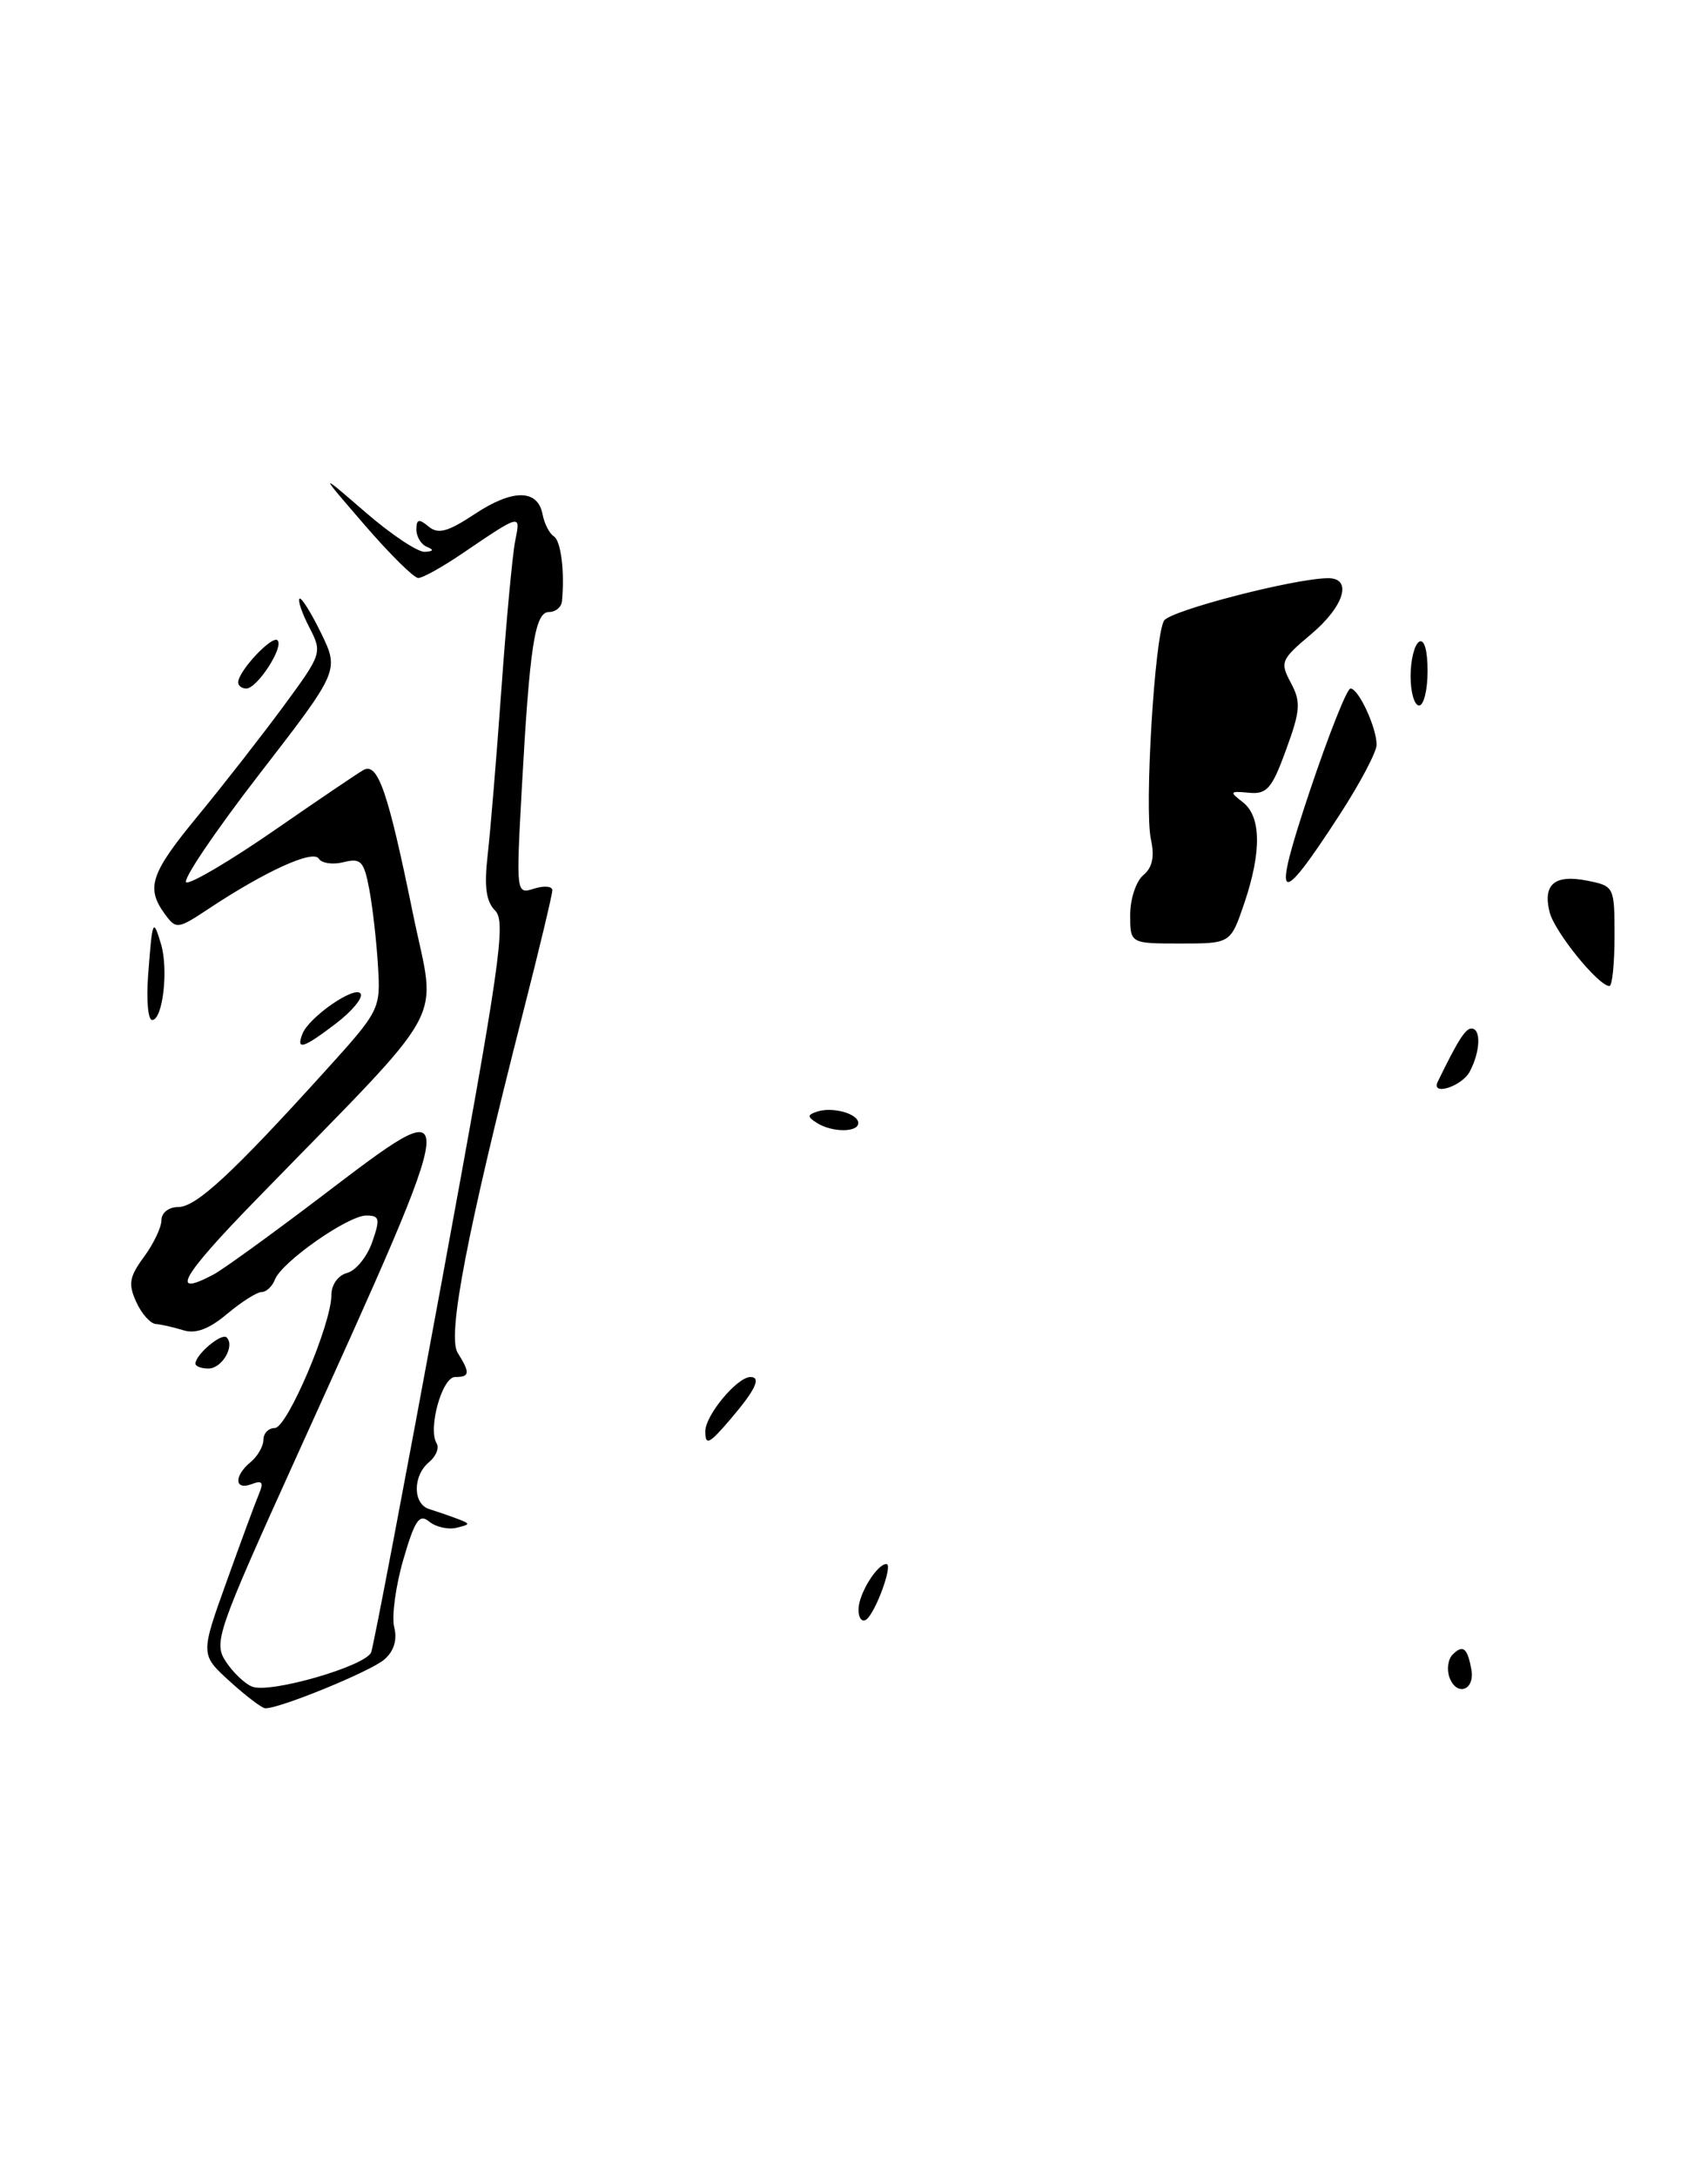 <?xml version="1.0" encoding="UTF-8" standalone="no"?>
<!DOCTYPE svg PUBLIC "-//W3C//DTD SVG 1.1//EN" "http://www.w3.org/Graphics/SVG/1.1/DTD/svg11.dtd" >
<svg xmlns="http://www.w3.org/2000/svg" xmlns:xlink="http://www.w3.org/1999/xlink" version="1.1" viewBox="0 0 201 256">
 <g >
 <path fill="currentColor"
d=" M 190.00 110.12 C 190.00 104.32 189.96 104.24 186.81 103.61 C 182.96 102.84 181.54 104.02 182.36 107.31 C 182.94 109.63 188.11 116.00 189.40 116.00 C 189.73 116.00 190.00 113.36 190.00 110.12 Z  M 146.41 106.32 C 148.48 100.23 148.43 96.05 146.25 94.37 C 144.65 93.14 144.71 93.05 146.96 93.26 C 149.09 93.47 149.68 92.79 151.35 88.20 C 153.04 83.57 153.11 82.58 151.91 80.33 C 150.61 77.90 150.74 77.60 154.27 74.63 C 158.21 71.32 159.21 67.98 156.25 68.02 C 152.20 68.08 137.73 71.83 136.99 73.01 C 135.88 74.81 134.66 95.16 135.44 98.74 C 135.89 100.79 135.62 102.07 134.54 102.96 C 133.70 103.67 133.00 105.76 133.00 107.62 C 133.00 111.00 133.00 111.00 138.91 111.00 C 144.81 111.00 144.81 111.00 146.41 106.32 Z  M 157.67 95.82 C 160.05 92.15 162.00 88.46 162.00 87.62 C 162.00 85.58 159.87 81.00 158.93 81.00 C 158.51 81.00 156.36 86.44 154.13 93.08 C 149.63 106.53 150.36 107.10 157.67 95.82 Z  M 27.04 197.80 C 23.58 194.65 23.58 194.65 26.66 186.08 C 28.35 181.36 30.07 176.71 30.48 175.74 C 31.05 174.38 30.85 174.12 29.61 174.60 C 27.58 175.37 27.51 173.65 29.50 172.00 C 30.32 171.32 31.00 170.14 31.00 169.38 C 31.00 168.62 31.60 168.00 32.34 168.00 C 33.80 168.00 39.00 155.77 39.00 152.34 C 39.00 151.13 39.79 150.03 40.86 149.75 C 41.88 149.48 43.20 147.85 43.80 146.13 C 44.76 143.38 44.68 143.00 43.10 143.00 C 40.95 143.00 33.14 148.47 32.35 150.54 C 32.04 151.34 31.34 152.00 30.79 152.00 C 30.24 152.00 28.41 153.16 26.73 154.57 C 24.62 156.35 23.03 156.95 21.59 156.50 C 20.44 156.15 18.98 155.81 18.33 155.76 C 17.69 155.71 16.65 154.54 16.03 153.16 C 15.07 151.06 15.22 150.20 16.94 147.87 C 18.07 146.33 19.00 144.39 19.00 143.54 C 19.00 142.67 19.86 142.00 20.98 142.00 C 23.08 142.00 27.33 138.07 38.15 126.13 C 44.74 118.86 44.79 118.75 44.48 113.61 C 44.31 110.76 43.85 106.72 43.46 104.64 C 42.83 101.30 42.47 100.92 40.44 101.43 C 39.16 101.75 37.85 101.56 37.51 101.01 C 36.84 99.94 31.27 102.47 24.66 106.84 C 20.89 109.34 20.74 109.36 19.39 107.52 C 17.14 104.43 17.71 102.74 23.34 95.92 C 26.27 92.36 30.76 86.61 33.32 83.14 C 37.90 76.92 37.94 76.79 36.41 73.82 C 35.55 72.17 35.03 70.64 35.24 70.43 C 35.45 70.22 36.59 72.04 37.78 74.47 C 39.93 78.91 39.93 78.91 30.43 91.19 C 25.21 97.95 21.39 103.63 21.93 103.81 C 22.48 103.99 27.11 101.26 32.22 97.73 C 37.32 94.20 42.06 90.99 42.75 90.60 C 44.46 89.62 45.65 93.06 48.59 107.46 C 51.34 120.95 53.36 117.27 30.03 141.25 C 21.30 150.21 19.89 152.73 25.18 149.91 C 26.30 149.30 31.90 145.25 37.62 140.91 C 54.78 127.87 54.83 127.36 34.92 171.31 C 25.51 192.08 25.11 193.24 26.58 195.48 C 27.43 196.77 28.82 198.10 29.69 198.43 C 31.82 199.25 43.06 196.00 43.68 194.38 C 43.96 193.66 47.69 174.07 51.97 150.84 C 58.82 113.66 59.58 108.44 58.28 107.14 C 57.20 106.05 56.96 104.33 57.39 100.58 C 57.71 97.79 58.44 88.97 59.01 81.00 C 59.58 73.03 60.31 65.21 60.63 63.62 C 61.28 60.42 61.36 60.40 54.32 65.17 C 52.02 66.73 49.73 68.00 49.22 68.00 C 48.71 68.00 45.87 65.19 42.90 61.75 C 37.50 55.50 37.50 55.50 42.99 60.25 C 46.00 62.86 49.15 64.96 49.98 64.92 C 51.01 64.87 51.10 64.68 50.25 64.34 C 49.56 64.06 49.00 63.14 49.00 62.29 C 49.00 61.07 49.30 61.00 50.43 61.94 C 51.56 62.88 52.68 62.58 55.86 60.48 C 60.33 57.51 63.29 57.53 63.85 60.51 C 64.06 61.61 64.66 62.77 65.18 63.10 C 66.02 63.63 66.47 67.31 66.13 70.75 C 66.06 71.44 65.38 72.00 64.61 72.00 C 62.94 72.00 62.33 76.00 61.40 92.86 C 60.73 105.16 60.74 105.22 62.86 104.54 C 64.04 104.17 65.00 104.26 65.00 104.74 C 65.00 105.22 63.46 111.67 61.57 119.06 C 54.94 145.06 52.61 157.15 53.86 159.15 C 55.35 161.53 55.30 162.00 53.55 162.00 C 52.02 162.00 50.33 168.11 51.39 169.82 C 51.71 170.35 51.31 171.33 50.49 172.01 C 48.56 173.61 48.57 176.93 50.50 177.53 C 51.33 177.79 52.79 178.29 53.75 178.65 C 55.40 179.27 55.40 179.33 53.70 179.74 C 52.71 179.97 51.27 179.64 50.50 179.00 C 49.35 178.05 48.81 178.84 47.46 183.49 C 46.56 186.60 46.08 190.17 46.39 191.43 C 46.77 192.92 46.36 194.25 45.23 195.23 C 43.64 196.62 32.85 201.04 31.21 200.97 C 30.82 200.95 28.94 199.53 27.04 197.80 Z  M 170.59 197.38 C 170.23 196.43 170.39 195.21 170.95 194.65 C 172.16 193.44 172.69 193.85 173.15 196.40 C 173.60 198.82 171.46 199.64 170.59 197.38 Z  M 101.03 189.31 C 101.06 187.49 103.22 184.00 104.31 184.00 C 105.15 184.00 102.98 189.89 101.90 190.56 C 101.41 190.87 101.01 190.30 101.03 189.31 Z  M 83.00 168.39 C 83.00 166.50 86.75 162.00 88.31 162.00 C 89.62 162.00 88.90 163.52 85.96 166.96 C 83.45 169.90 83.00 170.12 83.00 168.39 Z  M 23.00 160.43 C 23.00 159.36 26.09 156.76 26.67 157.34 C 27.68 158.34 26.12 161.00 24.53 161.00 C 23.69 161.00 23.00 160.74 23.00 160.43 Z  M 96.14 132.11 C 94.99 131.38 94.99 131.17 96.14 130.78 C 97.95 130.17 101.00 131.01 101.00 132.12 C 101.00 133.24 97.92 133.24 96.14 132.11 Z  M 169.20 127.25 C 171.56 122.40 172.45 121.00 173.16 121.00 C 174.32 121.00 174.21 123.73 172.96 126.07 C 172.02 127.83 168.35 128.98 169.20 127.25 Z  M 35.58 121.65 C 36.34 119.66 41.81 115.88 42.44 116.90 C 42.74 117.38 41.44 118.95 39.56 120.39 C 35.70 123.33 34.83 123.61 35.58 121.65 Z  M 17.43 114.75 C 17.93 108.14 18.01 107.95 18.94 111.04 C 19.85 114.03 19.16 120.00 17.90 120.00 C 17.42 120.00 17.21 117.64 17.43 114.75 Z  M 166.00 79.56 C 166.00 77.67 166.45 75.84 167.00 75.50 C 167.60 75.13 168.00 76.49 168.00 78.94 C 168.00 81.17 167.55 83.00 167.00 83.00 C 166.45 83.00 166.00 81.45 166.00 79.56 Z  M 28.03 80.25 C 28.09 78.90 32.04 74.70 32.66 75.33 C 33.44 76.11 30.27 81.00 28.98 81.00 C 28.44 81.00 28.01 80.66 28.03 80.25 Z "/>
</g>
</svg>